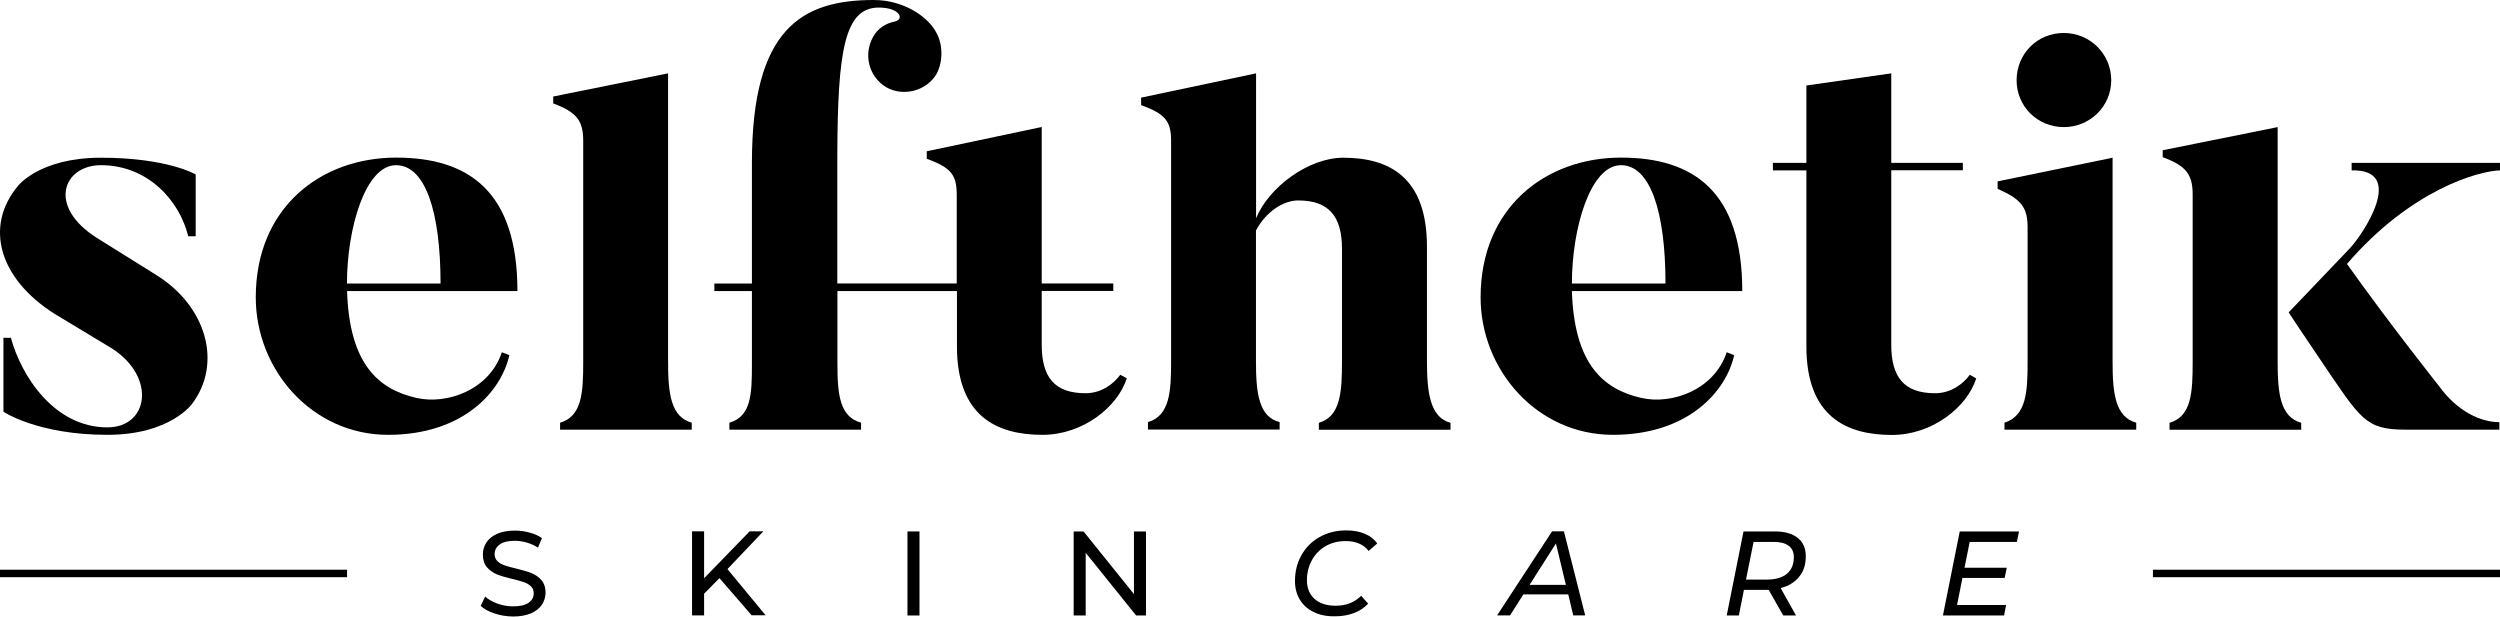 <svg width="150" height="37" viewBox="0 0 150 37" fill="none" xmlns="http://www.w3.org/2000/svg">
<path d="M20.824 34.183H0V34.632H20.824V34.183Z" fill="black"/>
<path d="M150 34.183H129.176V34.632H150V34.183Z" fill="black"/>
<path d="M29.677 36.81C29.322 36.692 29.048 36.543 28.842 36.356L29.11 35.796C29.303 35.97 29.546 36.107 29.851 36.219C30.15 36.325 30.461 36.381 30.778 36.381C31.195 36.381 31.507 36.312 31.712 36.169C31.918 36.026 32.023 35.839 32.023 35.603C32.023 35.428 31.967 35.291 31.855 35.179C31.743 35.074 31.606 34.986 31.438 34.93C31.27 34.874 31.04 34.806 30.735 34.737C30.355 34.644 30.05 34.557 29.82 34.464C29.589 34.37 29.39 34.233 29.222 34.04C29.054 33.853 28.973 33.592 28.973 33.275C28.973 33.007 29.041 32.764 29.185 32.546C29.328 32.328 29.54 32.16 29.826 32.029C30.112 31.899 30.473 31.836 30.897 31.836C31.195 31.836 31.488 31.874 31.774 31.955C32.061 32.029 32.31 32.142 32.515 32.285L32.279 32.857C32.067 32.72 31.843 32.621 31.6 32.552C31.357 32.484 31.127 32.447 30.897 32.447C30.486 32.447 30.181 32.521 29.982 32.671C29.776 32.82 29.677 33.013 29.677 33.25C29.677 33.424 29.733 33.561 29.851 33.673C29.963 33.779 30.106 33.866 30.28 33.922C30.448 33.984 30.685 34.046 30.978 34.115C31.357 34.208 31.662 34.295 31.893 34.389C32.123 34.482 32.322 34.619 32.484 34.806C32.646 34.993 32.733 35.248 32.733 35.559C32.733 35.821 32.658 36.063 32.515 36.281C32.372 36.499 32.154 36.673 31.862 36.798C31.569 36.922 31.208 36.991 30.785 36.991C30.399 36.985 30.031 36.929 29.677 36.81Z" fill="black"/>
<path d="M43.167 34.688L42.246 35.621V36.922H41.523V31.88H42.246V34.694L44.978 31.88H45.8L43.646 34.146L45.937 36.916H45.097L43.167 34.688Z" fill="black"/>
<path d="M54.447 31.886H55.169V36.929H54.447V31.886Z" fill="black"/>
<path d="M68.759 31.886V36.929H68.168L65.142 33.169V36.929H64.42V31.886H65.012L68.037 35.646V31.886H68.759Z" fill="black"/>
<path d="M78.813 36.717C78.452 36.543 78.178 36.294 77.985 35.97C77.792 35.653 77.699 35.279 77.699 34.856C77.699 34.295 77.823 33.785 78.079 33.324C78.334 32.864 78.695 32.496 79.162 32.229C79.629 31.961 80.17 31.824 80.787 31.824C81.204 31.824 81.571 31.892 81.895 32.029C82.218 32.166 82.461 32.359 82.635 32.608L82.119 33.057C81.814 32.664 81.353 32.465 80.737 32.465C80.27 32.465 79.865 32.571 79.51 32.783C79.162 32.994 78.888 33.281 78.701 33.636C78.514 33.99 78.415 34.383 78.415 34.812C78.415 35.279 78.564 35.646 78.863 35.926C79.162 36.2 79.591 36.344 80.145 36.344C80.762 36.344 81.272 36.144 81.671 35.746L82.088 36.219C81.857 36.468 81.571 36.661 81.228 36.786C80.886 36.916 80.506 36.978 80.096 36.978C79.597 36.985 79.168 36.898 78.813 36.717Z" fill="black"/>
<path d="M94.096 35.665H91.401L90.604 36.922H89.826L93.125 31.88H93.835L95.111 36.922H94.395L94.096 35.665ZM93.953 35.092L93.356 32.608L91.774 35.092H93.953Z" fill="black"/>
<path d="M107.954 34.6C107.693 34.93 107.319 35.161 106.84 35.285L107.761 36.929H106.995L106.118 35.391H105.981H104.636L104.331 36.929H103.603L104.611 31.886H106.491C107.083 31.886 107.537 32.017 107.861 32.272C108.184 32.527 108.346 32.895 108.346 33.362C108.352 33.86 108.222 34.27 107.954 34.6ZM107.207 34.432C107.487 34.202 107.63 33.866 107.63 33.43C107.63 33.125 107.525 32.901 107.319 32.745C107.114 32.59 106.815 32.515 106.429 32.515H105.215L104.76 34.775H106.006C106.522 34.775 106.921 34.663 107.207 34.432Z" fill="black"/>
<path d="M118.182 32.515L117.871 34.065H120.405L120.28 34.675H117.747L117.423 36.3H120.367L120.243 36.929H116.576L117.585 31.886H121.139L121.015 32.515H118.182Z" fill="black"/>
<path d="M6.444 26.09C2.248 26.09 0.206 24.702 0.206 24.702V20.27H0.654C1.276 22.554 3.25 25.642 6.444 25.642C8.903 25.642 9.388 22.66 6.755 20.93L3.256 18.819C-0.068 16.703 -0.94 13.584 1.071 11.162C1.071 11.162 2.353 9.463 6.058 9.463C10.042 9.463 11.741 10.465 11.741 10.465V14.175H11.293C10.77 12.027 8.865 9.911 6.058 9.911C3.804 9.911 2.802 12.37 5.815 14.275L9.313 16.46C12.432 18.365 13.335 21.832 11.53 24.223C11.536 24.223 10.222 26.09 6.444 26.09Z" fill="black"/>
<path d="M20.824 17.462C20.961 21.795 22.661 23.351 24.983 23.874C26.782 24.291 29.347 23.426 30.112 21.135L30.561 21.309C30.075 23.494 27.79 26.09 23.283 26.09C18.745 26.09 15.346 22.212 15.346 17.842C15.346 12.438 19.262 9.456 23.769 9.456C28.133 9.456 31.046 11.498 31.046 17.462H20.824ZM26.433 17.014C26.433 12.65 25.499 9.911 23.762 9.911C21.926 9.911 20.818 13.69 20.818 17.014H26.433Z" fill="black"/>
<path d="M94.314 17.462C94.451 21.795 96.151 23.351 98.473 23.874C100.272 24.291 102.837 23.426 103.602 21.135L104.051 21.309C103.565 23.494 101.28 26.09 96.773 26.09C92.235 26.09 88.836 22.212 88.836 17.842C88.836 12.438 92.752 9.456 97.259 9.456C101.623 9.456 104.536 11.498 104.536 17.462H94.314ZM99.93 17.014C99.93 12.65 98.996 9.911 97.259 9.911C95.422 9.911 94.314 13.69 94.314 17.014H99.93Z" fill="black"/>
<path d="M149.963 25.779H144.316C141.926 25.779 141.646 25.157 139.292 21.689C138.253 20.164 137.319 18.744 137.319 18.744L140.992 14.897C141.751 14.1 144.422 10.147 141.098 10.222V9.774H150V10.222C148.718 10.259 144.665 11.367 140.818 15.837C143.382 19.442 146.327 23.146 146.327 23.146C147.473 24.739 148.892 25.331 149.963 25.331V25.779Z" fill="black"/>
<path d="M136.659 21.726V16.217V11.424V7.626L129.761 9.014V9.431C131.181 9.954 131.56 10.471 131.56 11.685V16.223V21.733C131.56 23.532 131.492 24.988 130.172 25.368V25.785H138.072V25.368C136.827 25.02 136.659 23.631 136.659 21.726Z" fill="black"/>
<path d="M85.617 21.689V14.798C85.617 10.639 83.364 9.463 80.594 9.463C78.514 9.463 76.124 11.23 75.364 13.098V10.166V8.435V4.401L68.467 5.858V6.306C69.886 6.829 70.266 7.24 70.266 8.454V10.16V21.689C70.266 23.457 70.197 24.945 68.877 25.325V25.773H76.777V25.325C75.532 25.014 75.358 23.594 75.358 21.689V13.826C75.949 12.718 76.989 12.027 77.885 12.027C79.722 12.027 80.519 12.961 80.519 14.941V21.695C80.519 23.463 80.45 24.989 79.131 25.368V25.785H87.031V25.368C85.823 25.051 85.617 23.594 85.617 21.689Z" fill="black"/>
<path d="M40.085 21.727V12.071V10.421V4.401L33.194 5.79V6.207C34.613 6.73 34.993 7.246 34.993 8.46V10.421V12.071V21.727C34.993 23.526 34.925 24.982 33.605 25.362V25.779H41.505V25.362C40.26 25.02 40.085 23.631 40.085 21.727Z" fill="black"/>
<path d="M118.189 22.486C117.84 22.971 117.112 23.594 116.109 23.594C114.235 23.594 113.476 22.623 113.476 20.681V16.167V13.714V10.216H117.703H117.771V9.774H113.476V4.401L108.384 5.13V9.774H106.373V10.222H106.441H108.384V13.721V16.174V20.793C108.384 24.982 110.774 26.097 113.513 26.097C115.941 26.097 118.02 24.434 118.574 22.704L118.189 22.486Z" fill="black"/>
<path d="M67.215 22.486C66.867 22.971 66.138 23.594 65.136 23.594C63.262 23.594 62.503 22.623 62.503 20.681V17.456H66.798V17.008H62.503V13.384V11.641V7.62L55.605 9.077V9.525C57.025 10.048 57.404 10.459 57.404 11.672V12.364V13.378V17.008H55.393H50.239V10.695V10.222V9.332C50.258 3.044 50.668 0.454 52.729 0.454C53.974 0.454 54.285 1.145 53.7 1.289C53.146 1.394 52.66 1.706 52.38 2.222C51.789 3.299 52.138 4.613 53.177 5.236C54.217 5.827 55.605 5.441 56.19 4.439C56.607 3.679 56.57 2.602 56.153 1.911C55.642 0.971 54.192 0 52.424 0C48.091 0 45.115 1.731 45.115 9.774V10.222V11.156V17.014H42.862V17.462H45.115V21.863C45.115 23.631 45.078 24.982 43.764 25.362V25.779H51.664V25.362C50.419 25.013 50.245 23.768 50.245 21.863V17.462H57.417V20.786C57.417 24.976 59.807 26.09 62.546 26.09C64.974 26.09 67.053 24.428 67.608 22.698L67.215 22.486Z" fill="black"/>
<path d="M128.168 25.779H120.268V25.362C121.588 24.945 121.656 23.488 121.656 21.726V13.652C121.656 12.438 121.276 11.953 119.857 11.33V10.882L126.755 9.463V21.726C126.755 23.631 126.929 25.02 128.174 25.362V25.779H128.168ZM120.996 4.818C120.996 6.375 122.241 7.626 123.835 7.626C125.391 7.626 126.674 6.381 126.674 4.818C126.674 3.225 125.391 1.98 123.835 1.98C122.241 1.973 120.996 3.225 120.996 4.818Z" fill="black"/>
</svg>
